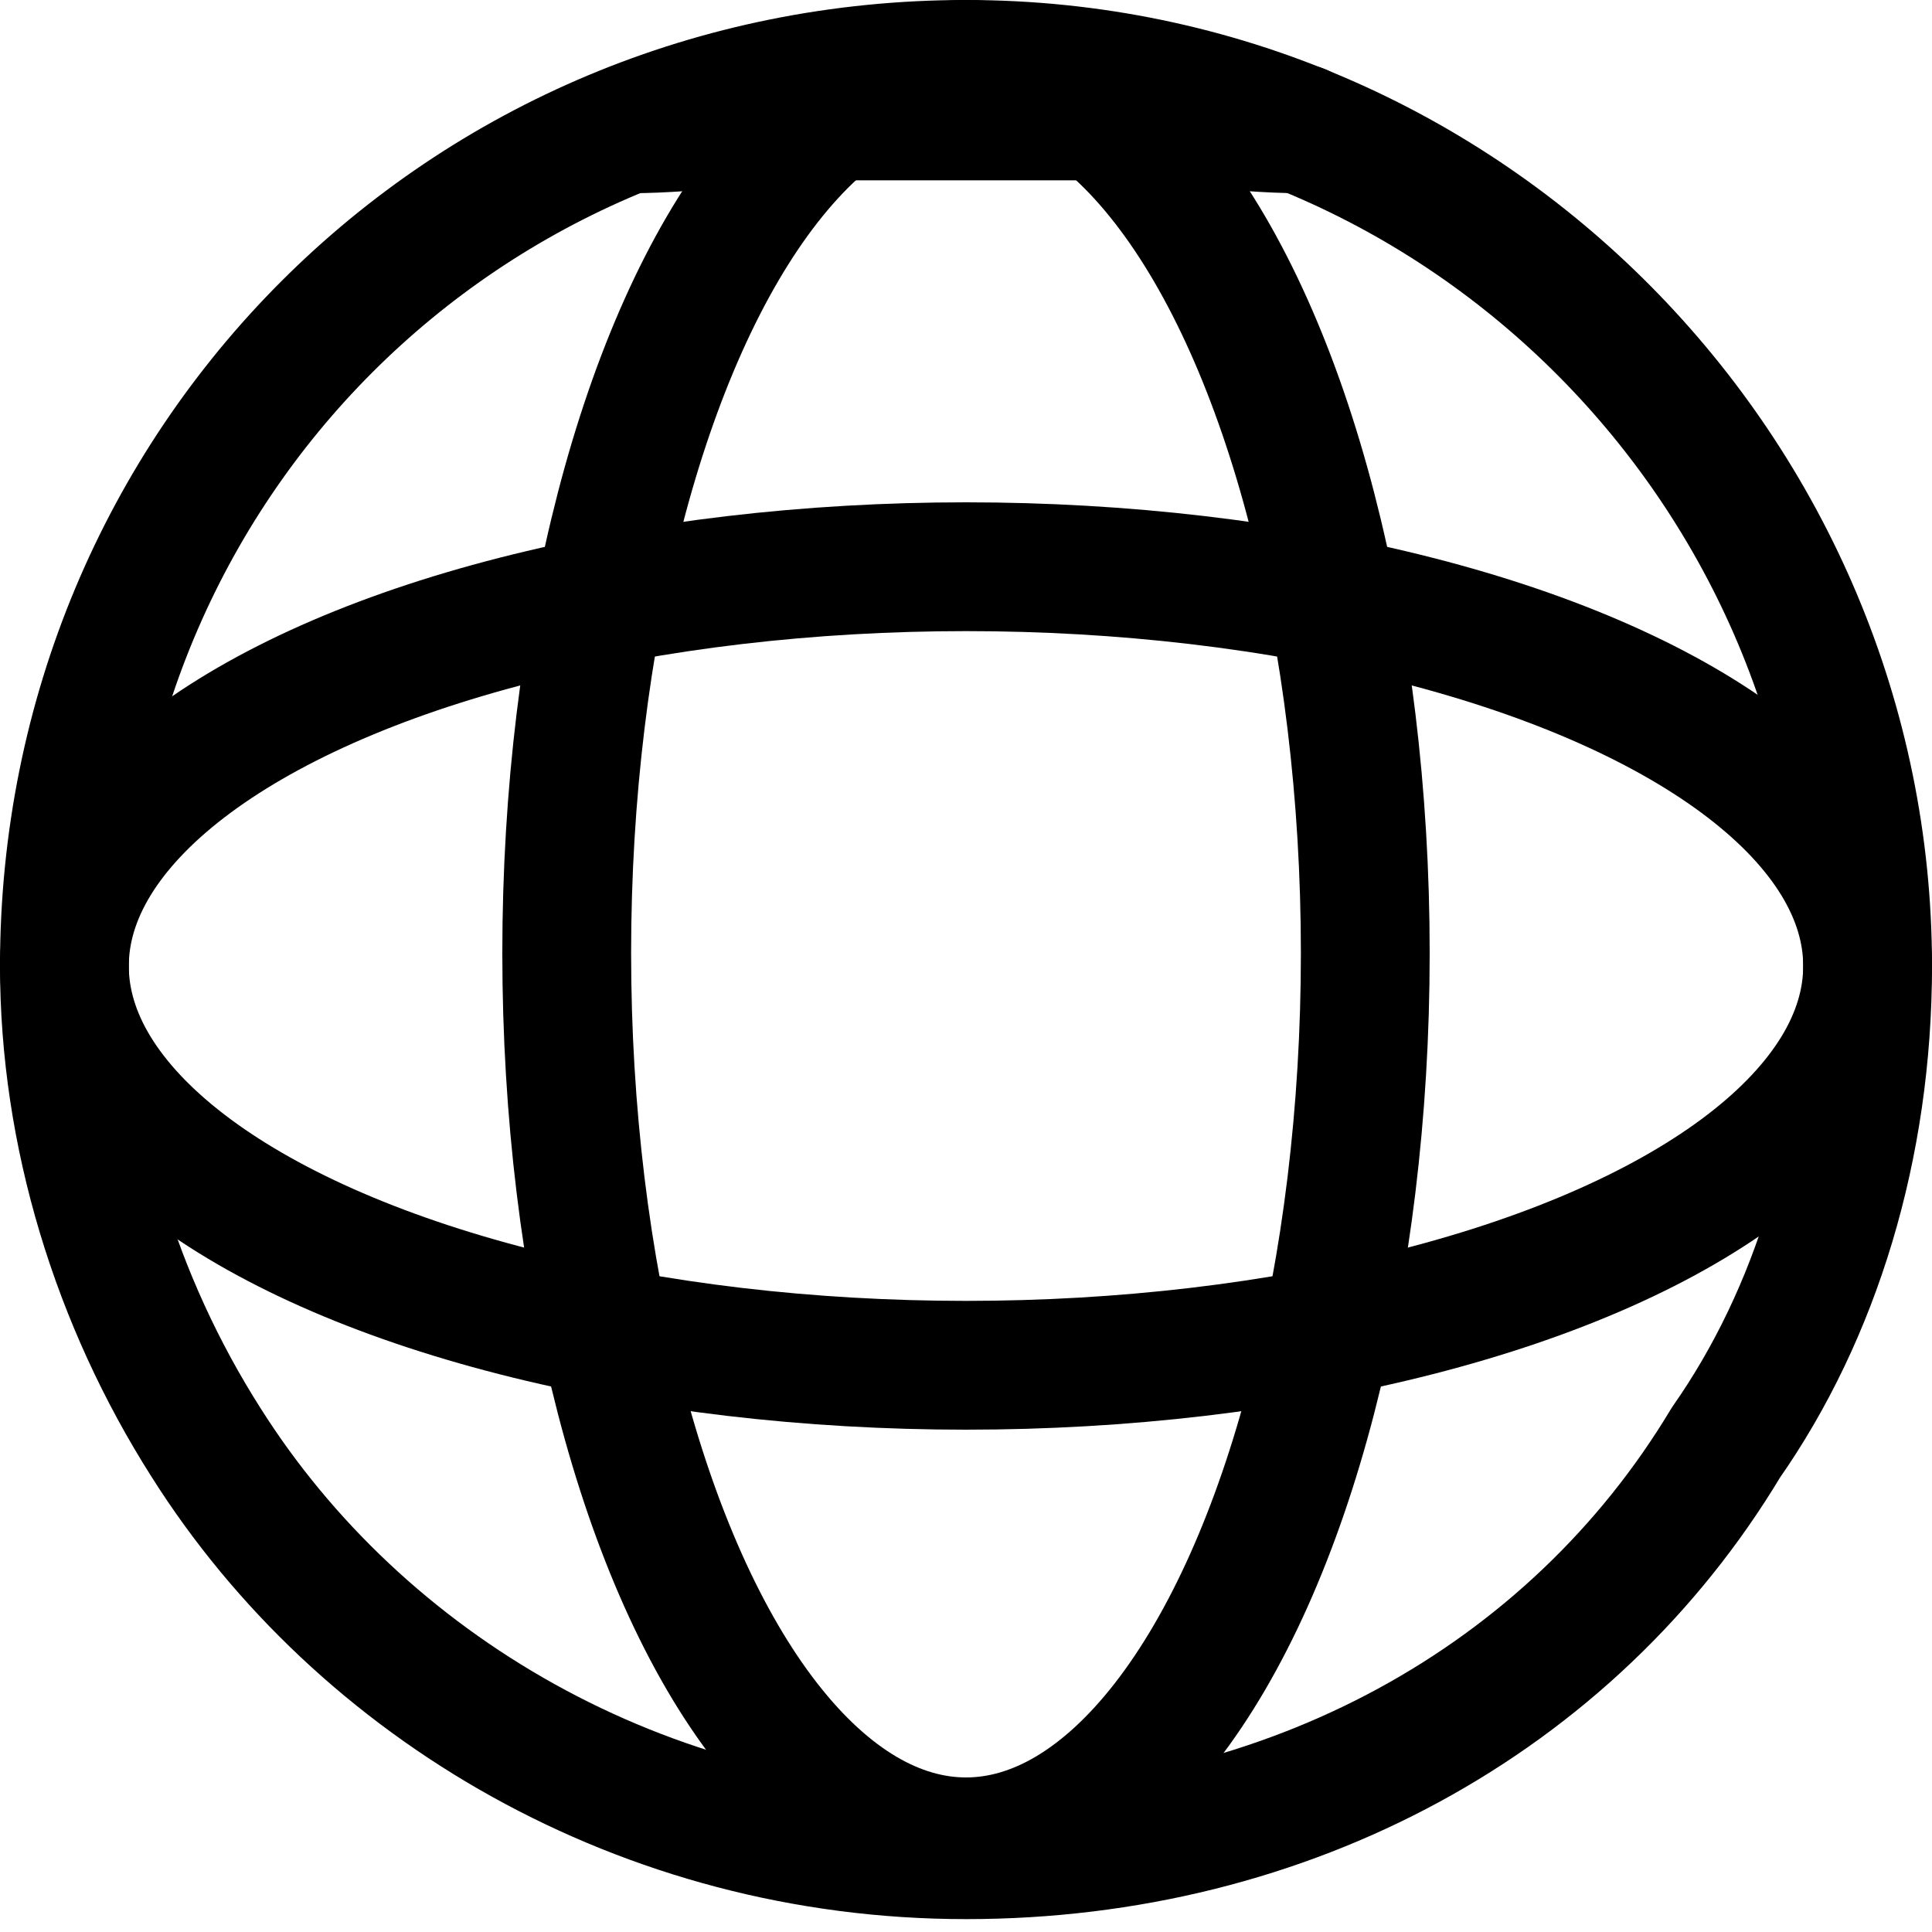 <?xml version="1.0" encoding="utf-8"?>
<!-- Generator: Adobe Illustrator 27.9.1, SVG Export Plug-In . SVG Version: 6.00 Build 0)  -->
<svg version="1.1" id="Layer_1" xmlns="http://www.w3.org/2000/svg" xmlns:xlink="http://www.w3.org/1999/xlink" x="0px" y="0px"
	 viewBox="0 0 15 15" style="enable-background:new 0 0 15 15;" xml:space="preserve">
<style type="text/css">
	.st0{fill:none;stroke:#000000;stroke-linecap:round;stroke-linejoin:round;stroke-miterlimit:10;}
	.st1{fill:#FFFFFF;stroke:#000000;stroke-linecap:round;stroke-linejoin:round;stroke-miterlimit:10;}
	.st2{fill:#4285F4;}
	.st3{fill:#34A853;}
	.st4{fill:#FBBC05;}
	.st5{fill:#EB4335;}
</style>
<path class="st0" d="M14.5,7.5c0,1.4-0.4,2.7-1.1,3.7c-1.2,2-3.4,3.2-5.9,3.2s-4.7-1.3-5.9-3.2c-0.7-1.1-1.1-2.4-1.1-3.7
	c0-3.9,3.1-7,7-7S14.5,3.7,14.5,7.5z"/>
<ellipse class="st0" cx="7.5" cy="7.4" rx="3.1" ry="6.9"/>
<ellipse class="st0" cx="7.5" cy="7.5" rx="7" ry="3.1"/>
<path class="st0" d="M10.1,1C9.6,1,9,0.9,8.5,0.9c-0.3,0-0.7,0-1,0s-0.7,0-1,0C6,0.9,5.4,1,4.9,1"/>
</svg>
